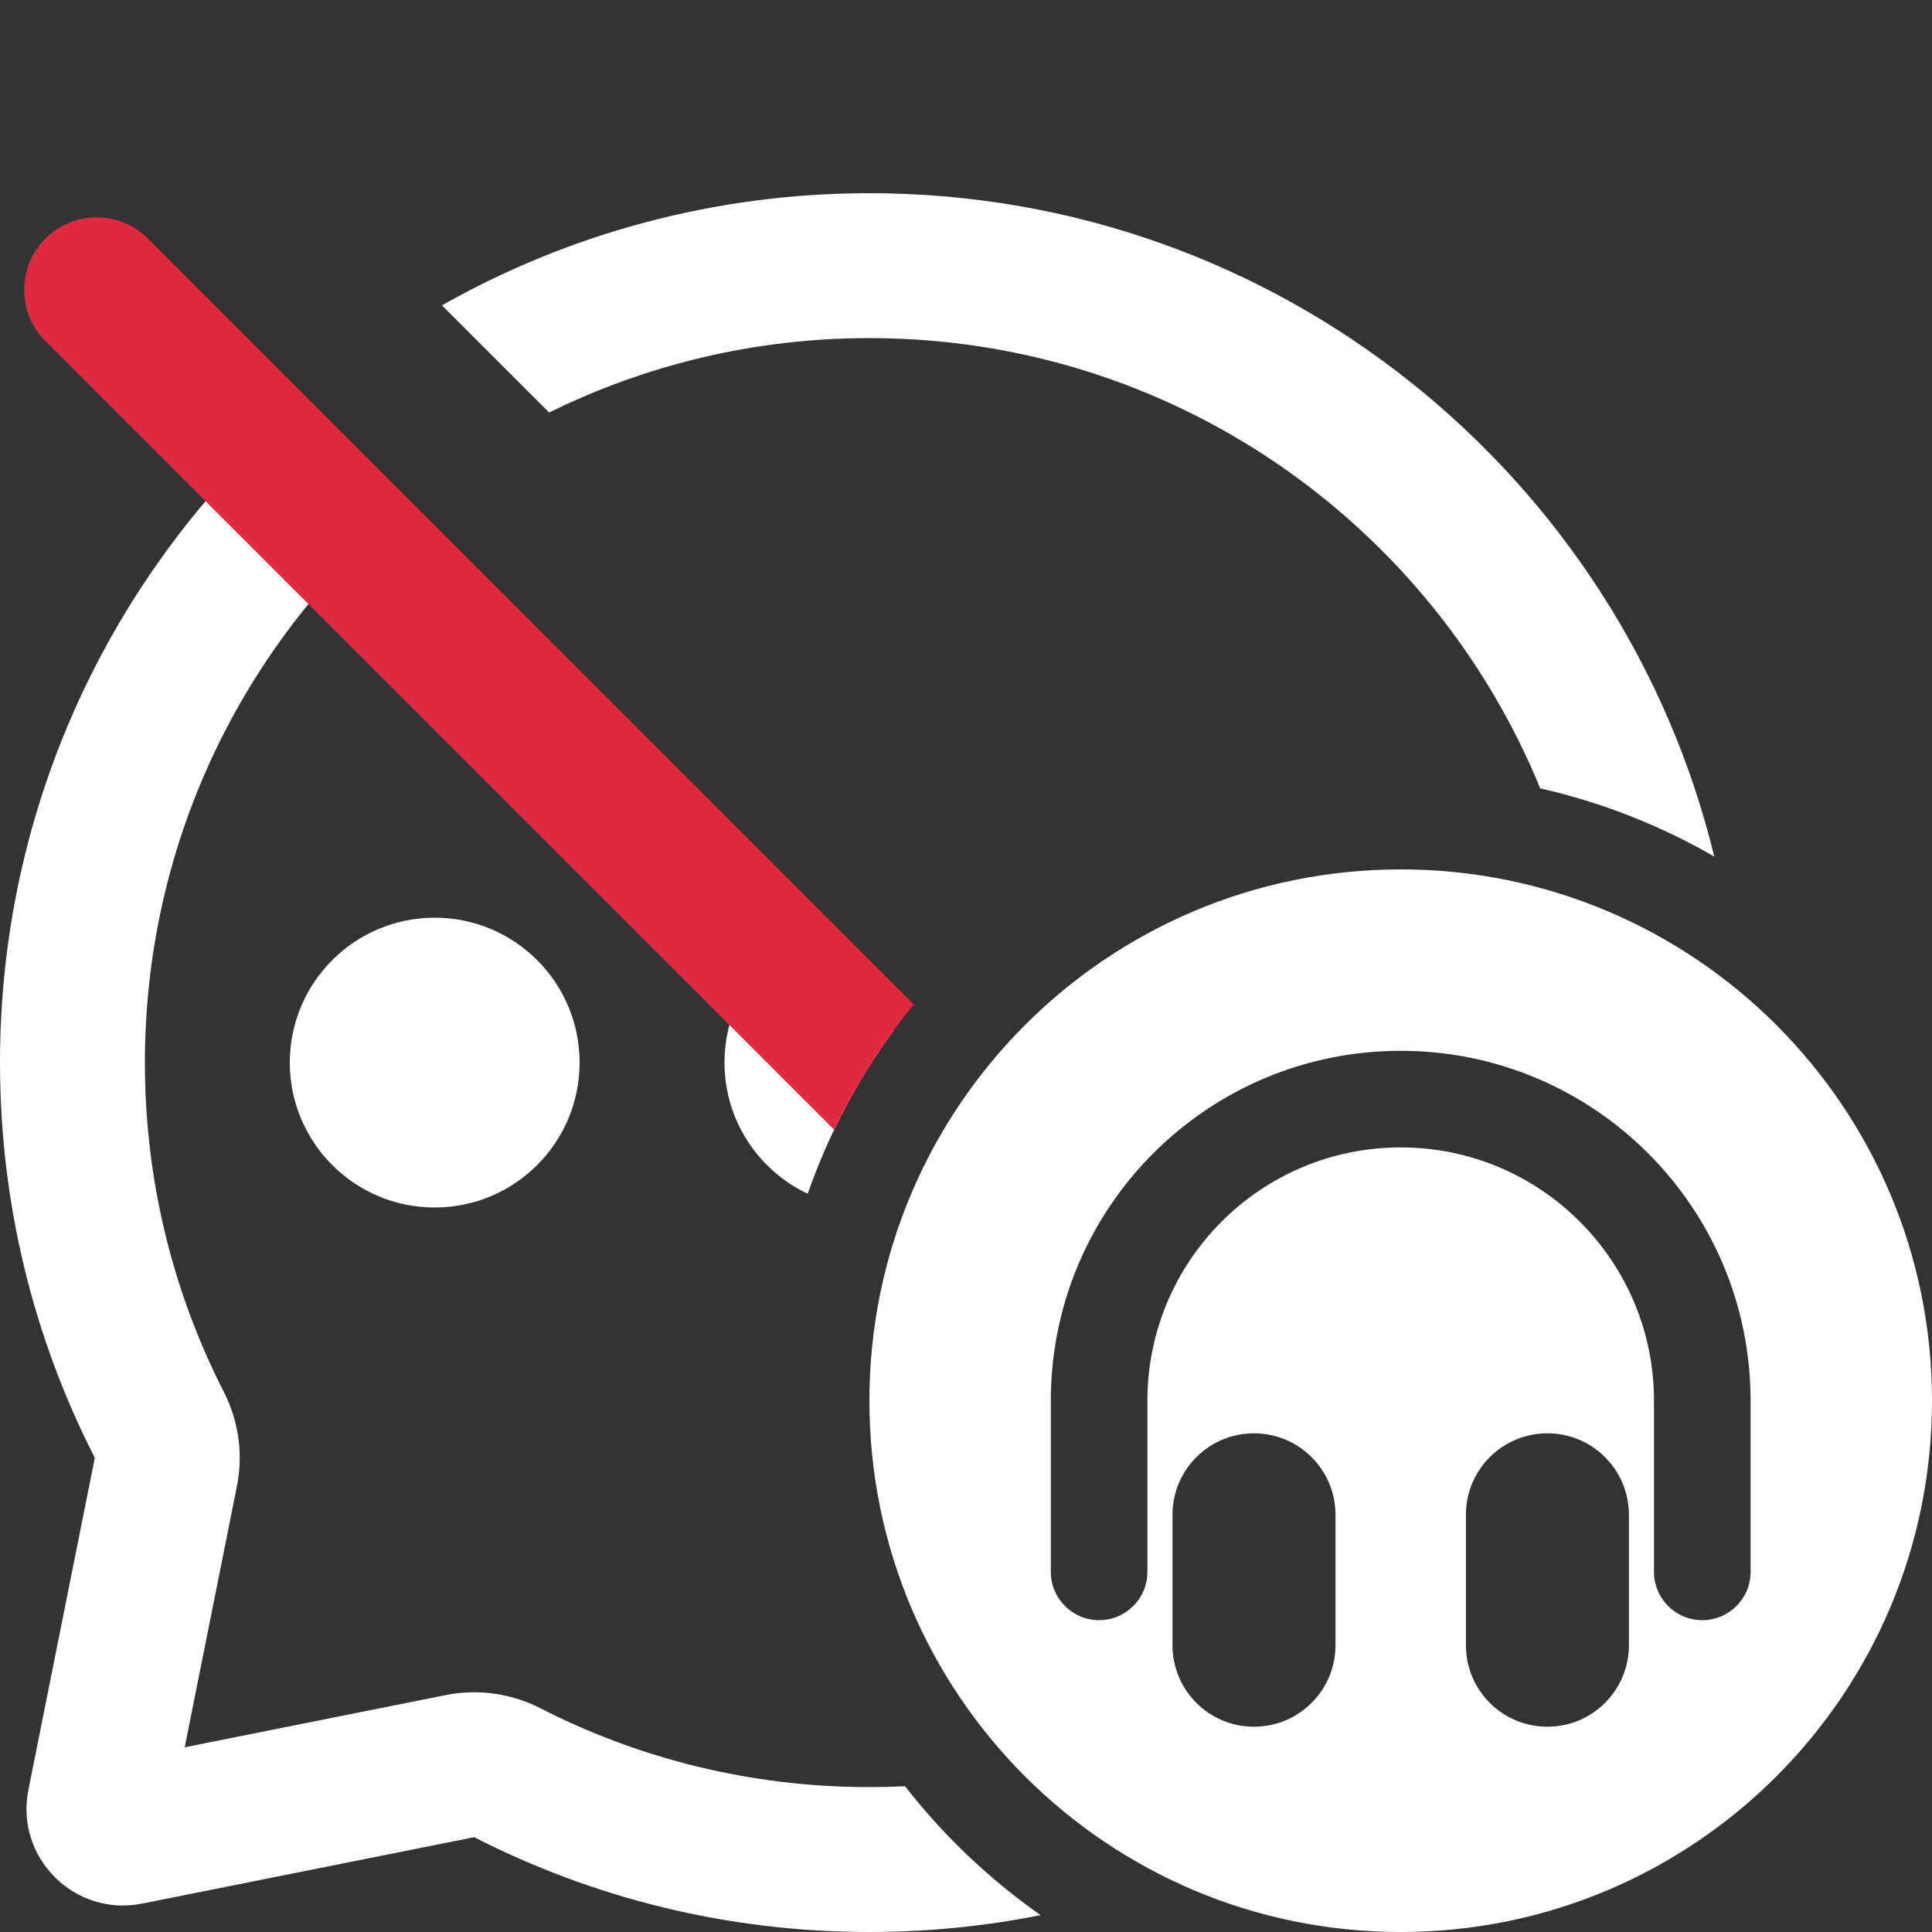 <svg width="40" height="40" viewBox="0 0 40 40" fill="none" xmlns="http://www.w3.org/2000/svg">
<rect x="0" y="0" width="40" height="40" fill="#333333" stroke="none"/>
<g>
<path fill-rule="evenodd" clip-rule="evenodd" d="M5.871 8.7C2.264 11.992 0 16.731 0 22C0 24.947 0.708 27.728 1.963 30.183L0.588 37.058C0.308 38.458 1.542 39.691 2.942 39.412L9.817 38.037C12.272 39.292 15.053 40 18 40C19.213 40 20.399 39.88 21.545 39.651C20.482 38.906 19.535 38.005 18.738 36.982C18.494 36.994 18.248 37 18 37C15.539 37 13.225 36.41 11.183 35.365C10.58 35.058 9.892 34.962 9.229 35.095L3.824 36.176L4.905 30.771C5.038 30.108 4.942 29.42 4.634 28.817C3.59 26.775 3 24.461 3 22C3 17.56 4.929 13.57 7.995 10.824L5.871 8.7ZM18 4C26.471 4 33.576 9.852 35.492 17.734C34.383 17.094 33.172 16.613 31.888 16.322C29.65 10.853 24.275 7 18 7C15.62 7 13.369 7.554 11.37 8.541L9.15 6.322C11.764 4.844 14.783 4 18 4ZM16.547 19.375L18.502 21.331C17.752 22.355 17.149 23.494 16.723 24.715C15.705 24.235 15 23.2 15 22C15 20.87 15.624 19.887 16.547 19.375ZM9 19C7.343 19 6 20.343 6 22C6 23.657 7.343 25 9 25C10.657 25 12 23.657 12 22C12 20.343 10.657 19 9 19ZM29 40C35.075 40 40 35.075 40 29C40 22.925 35.075 18 29 18C22.925 18 18 22.925 18 29C18 35.075 22.925 40 29 40ZM23.756 29C23.756 26.104 26.104 23.756 29 23.756C31.896 23.756 34.244 26.104 34.244 29V32.544C34.244 33.096 34.691 33.544 35.244 33.544C35.796 33.544 36.244 33.096 36.244 32.544V29C36.244 24.999 33.001 21.756 29 21.756C24.999 21.756 21.756 24.999 21.756 29V32.544C21.756 33.096 22.204 33.544 22.756 33.544C23.308 33.544 23.756 33.096 23.756 32.544V29ZM24.275 31.363C24.275 30.43 25.03 29.675 25.962 29.675C26.895 29.675 27.65 30.43 27.65 31.363V34.062C27.65 34.995 26.895 35.75 25.962 35.75C25.03 35.75 24.275 34.995 24.275 34.062V31.363ZM32.038 29.675C31.105 29.675 30.35 30.43 30.35 31.363V34.062C30.35 34.995 31.105 35.75 32.038 35.75C32.969 35.75 33.725 34.995 33.725 34.062V31.363C33.725 30.43 32.969 29.675 32.038 29.675Z" fill="white"/>
<path fill-rule="evenodd" clip-rule="evenodd" d="M3.061 4.939C2.475 4.354 1.525 4.354 0.939 4.939C0.354 5.525 0.354 6.475 0.939 7.061L17.269 23.39C17.716 22.458 18.27 21.588 18.916 20.795L3.061 4.939Z" fill="#E12A40"/>
</g>
</svg>
